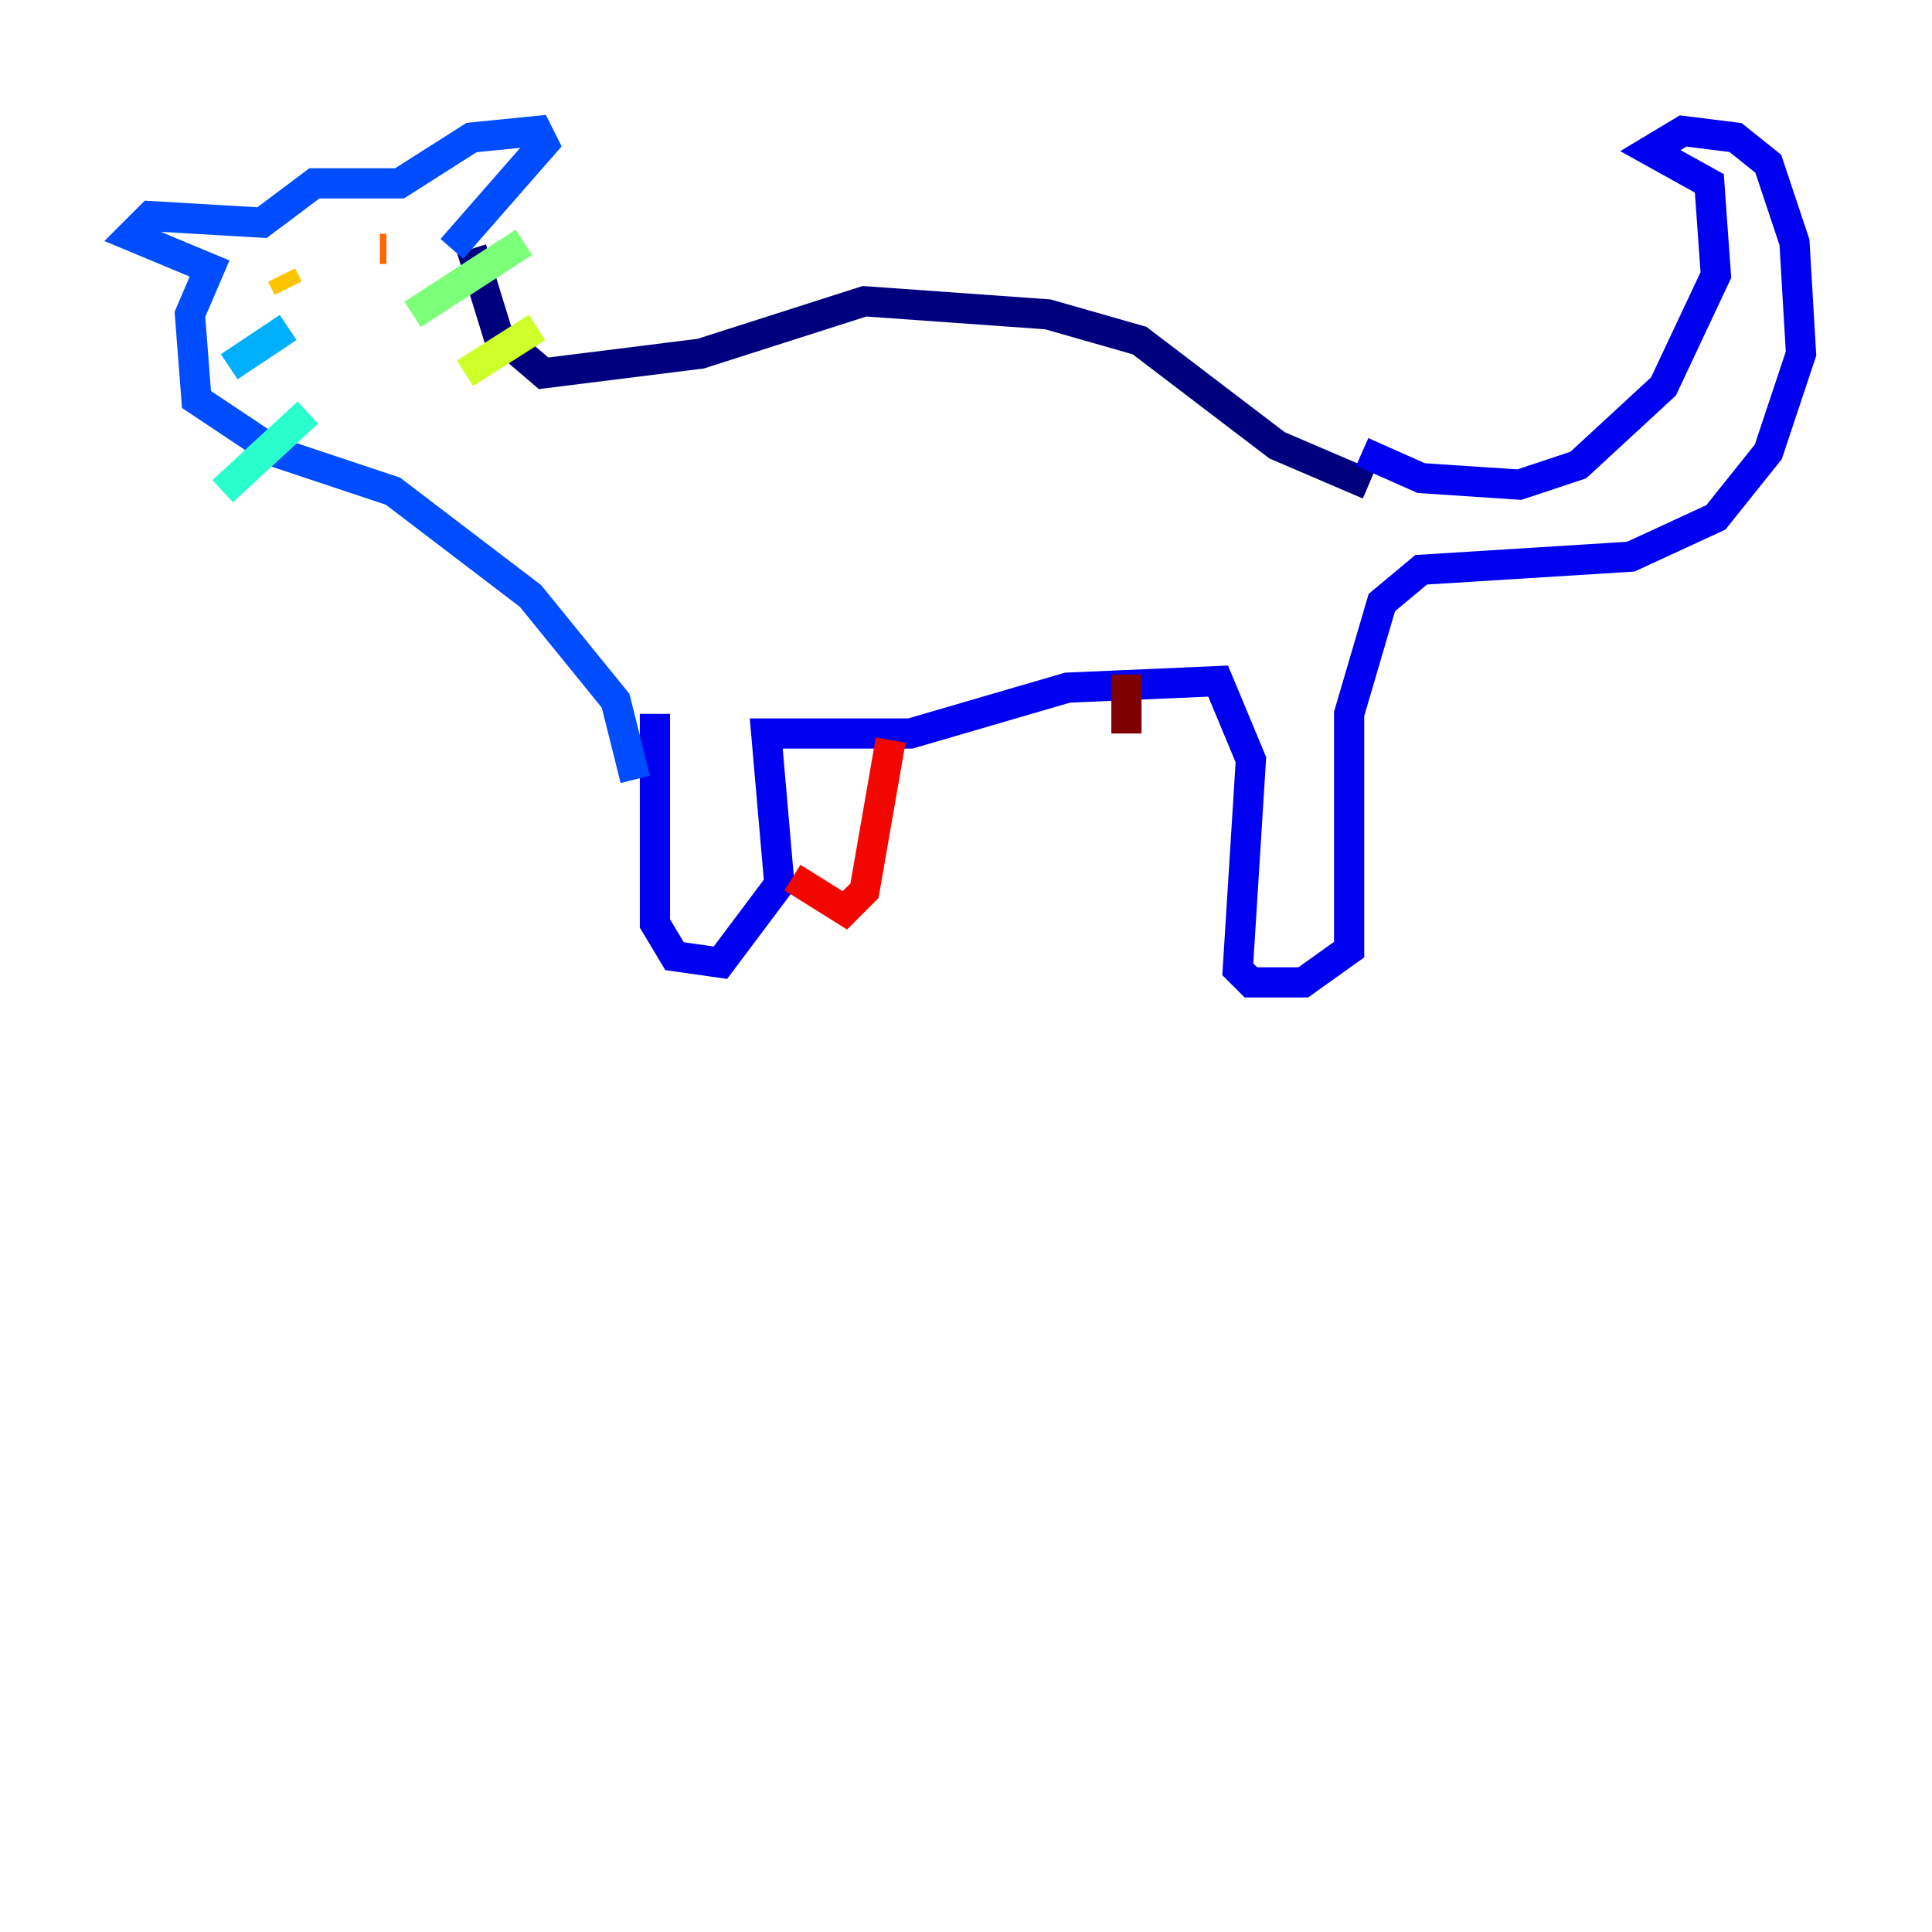 <?xml version="1.0" encoding="utf-8" ?>
<svg baseProfile="tiny" height="128" version="1.2" viewBox="0,0,128,128" width="128" xmlns="http://www.w3.org/2000/svg" xmlns:ev="http://www.w3.org/2001/xml-events" xmlns:xlink="http://www.w3.org/1999/xlink"><defs /><polyline fill="none" points="90.685,32.108 84.61,29.505 75.498,22.563 69.424,20.827 57.275,19.959 46.427,23.43 36.014,24.732 32.976,22.129 31.241,16.488" stroke="#00007f" stroke-width="2" /><polyline fill="none" points="90.251,29.939 94.156,31.675 100.664,32.108 104.57,30.807 110.21,25.6 113.681,18.224 113.248,12.149 109.342,9.98 111.512,8.678 114.983,9.112 117.153,10.848 118.888,16.054 119.322,23.43 117.153,29.939 113.681,34.278 108.041,36.881 94.156,37.749 91.552,39.919 89.383,47.295 89.383,62.915 86.346,65.085 82.875,65.085 82.007,64.217 82.875,50.332 80.705,45.125 70.725,45.559 60.312,48.597 50.766,48.597 51.634,58.576 47.729,63.783 44.691,63.349 43.39,61.18 43.39,47.295" stroke="#0000f1" stroke-width="2" /><polyline fill="none" points="29.939,16.488 36.014,9.546 35.58,8.678 31.241,9.112 26.468,12.149 20.827,12.149 17.356,14.752 9.98,14.319 8.678,15.62 13.885,17.79 12.583,20.827 13.017,26.468 18.224,29.939 26.034,32.542 35.146,39.485 40.786,46.427 42.088,51.634" stroke="#004cff" stroke-width="2" /><polyline fill="none" points="19.091,21.695 15.186,24.298" stroke="#00b0ff" stroke-width="2" /><polyline fill="none" points="20.393,27.336 14.752,32.542" stroke="#29ffcd" stroke-width="2" /><polyline fill="none" points="27.336,20.827 34.712,16.054" stroke="#7cff79" stroke-width="2" /><polyline fill="none" points="30.807,24.732 35.58,21.695" stroke="#cdff29" stroke-width="2" /><polyline fill="none" points="19.091,19.091 18.658,18.224" stroke="#ffc400" stroke-width="2" /><polyline fill="none" points="25.6,16.488 25.166,16.488" stroke="#ff6700" stroke-width="2" /><polyline fill="none" points="59.01,49.031 57.275,59.01 55.973,60.312 52.502,58.142" stroke="#f10700" stroke-width="2" /><polyline fill="none" points="74.63,44.691 74.63,48.597" stroke="#7f0000" stroke-width="2" /></svg>